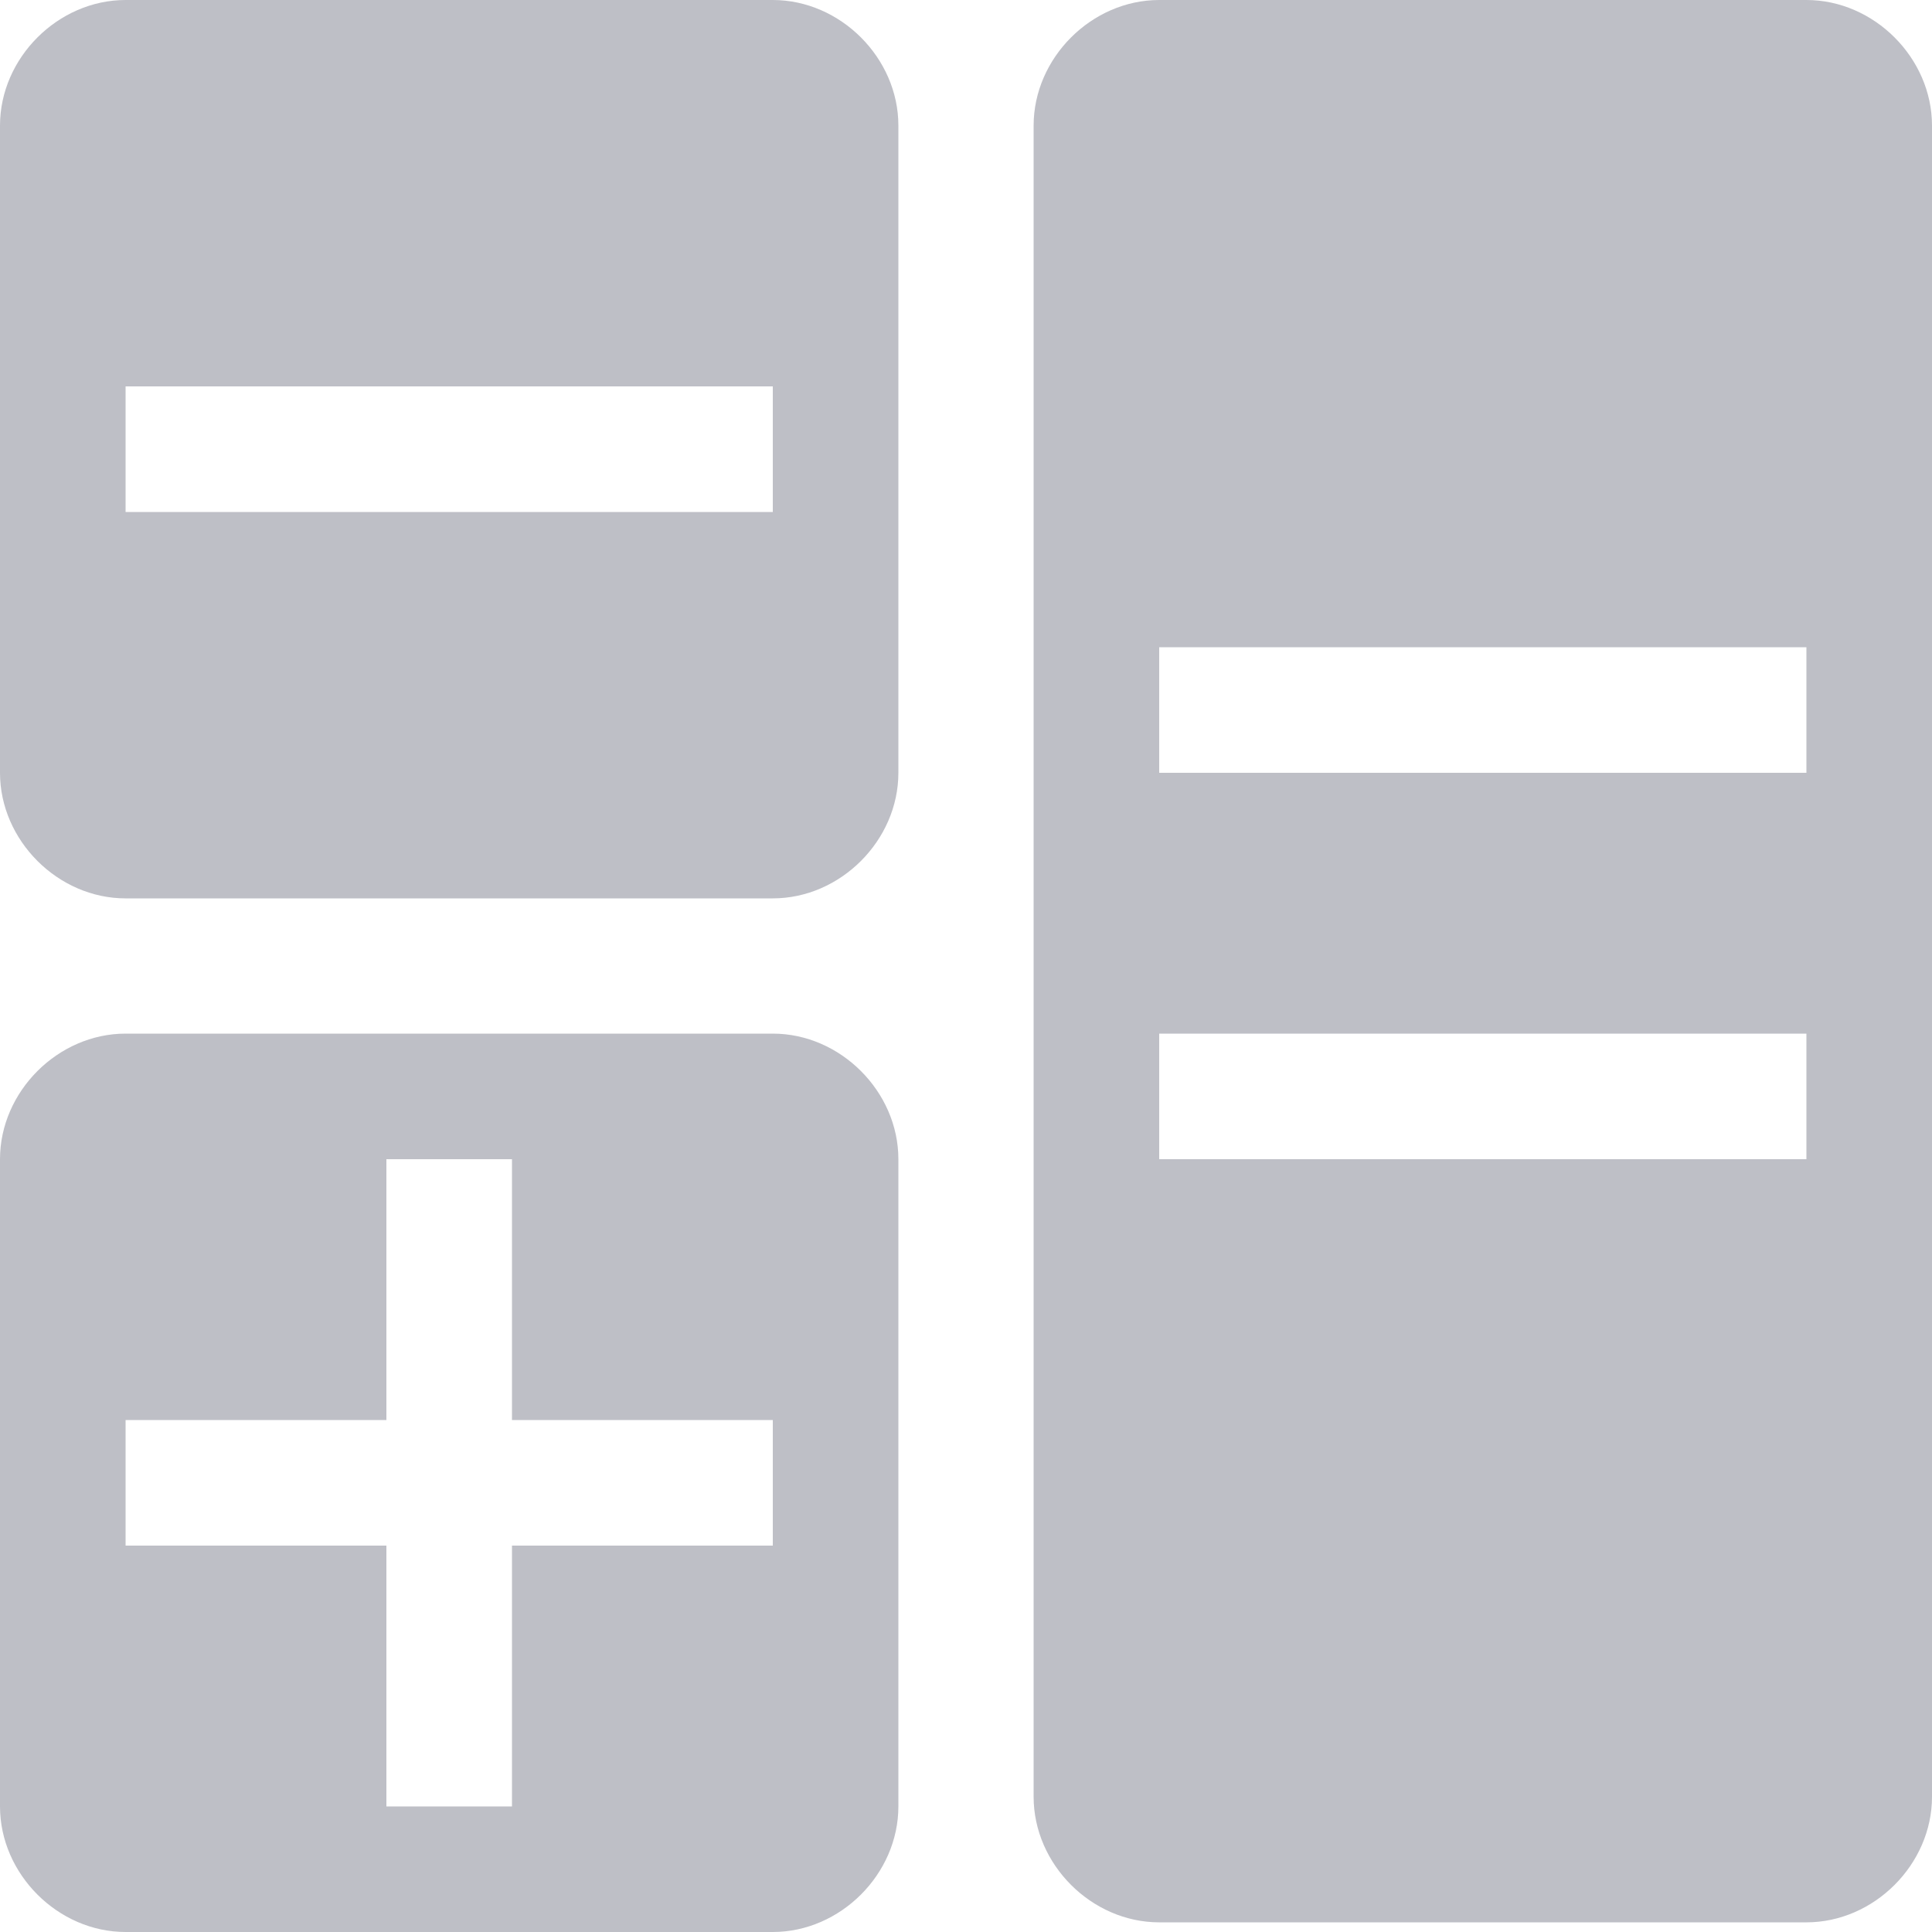 <svg xmlns="http://www.w3.org/2000/svg" width="20" height="20" viewBox="0 0 20 20"><path fill="#BEBFC6" d="M8 0H1.3C.6 0 0 .6 0 1.3V8c0 .7.6 1.3 1.3 1.3H8c.7 0 1.3-.6 1.3-1.3V1.3C9.3.6 8.7 0 8 0zm0 5.3H1.3V4H8v1.3zM18.7 0H12c-.7 0-1.3.6-1.3 1.3v17.3c0 .7.6 1.3 1.3 1.3h6.7c.7 0 1.3-.6 1.3-1.3V1.3c0-.7-.6-1.3-1.3-1.3zm0 12H12v-1.3h6.7V12zm0-4H12V6.7h6.7V8zM8 10.7H1.3c-.7 0-1.3.6-1.3 1.3v6.7c0 .7.6 1.3 1.3 1.3H8c.7 0 1.3-.6 1.3-1.3V12c0-.7-.6-1.3-1.3-1.3zM8 16H5.3v2.7H4V16H1.3v-1.3H4V12h1.3v2.7H8V16z"/></svg>